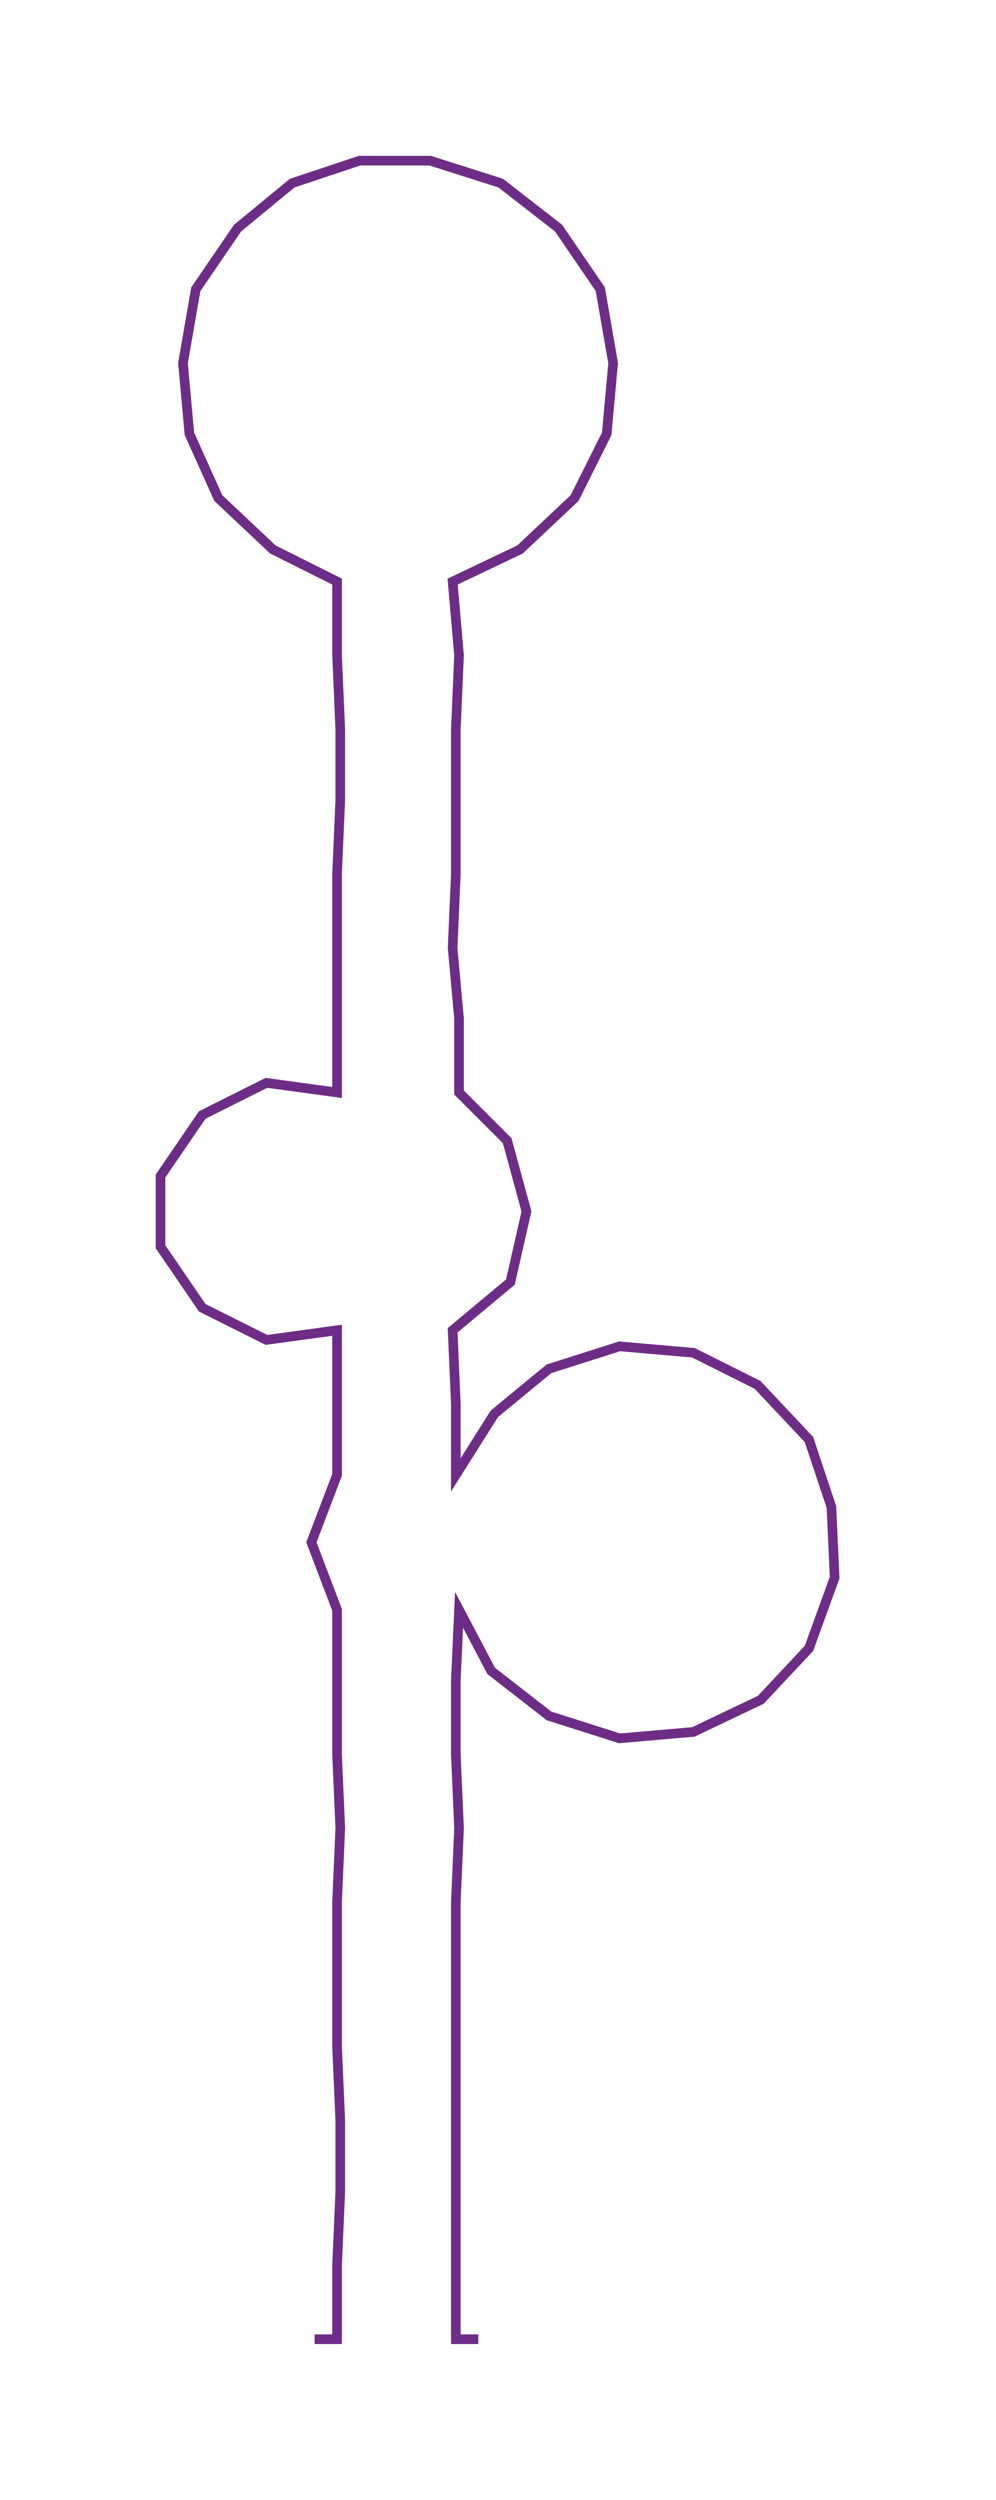 <ns0:svg xmlns:ns0="http://www.w3.org/2000/svg" width="119.628px" height="300px" viewBox="0 0 310.27 778.09"><ns0:path style="stroke:#6d2d86;stroke-width:3px;fill:none;" d="M98 728 L98 728 L105 728 L105 705 L106 682 L106 660 L105 637 L105 614 L105 592 L106 569 L105 546 L105 523 L105 501 L97 480 L105 459 L105 437 L105 414 L83 417 L63 407 L50 388 L50 366 L63 347 L83 337 L105 340 L105 317 L105 295 L105 272 L106 249 L106 227 L105 204 L105 181 L85 171 L68 155 L59 135 L57 113 L61 90 L74 71 L91 57 L112 50 L134 50 L156 57 L174 71 L187 90 L191 113 L189 135 L179 155 L162 171 L141 181 L143 204 L142 227 L142 249 L142 272 L141 295 L143 317 L143 340 L158 355 L164 377 L159 399 L141 414 L142 437 L142 459 L154 440 L171 426 L193 419 L216 421 L236 431 L252 448 L259 469 L260 491 L252 513 L237 529 L216 539 L193 541 L171 534 L153 520 L143 501 L142 523 L142 546 L143 569 L142 592 L142 614 L142 637 L142 660 L142 682 L142 705 L142 728 L149 728" /></ns0:svg>